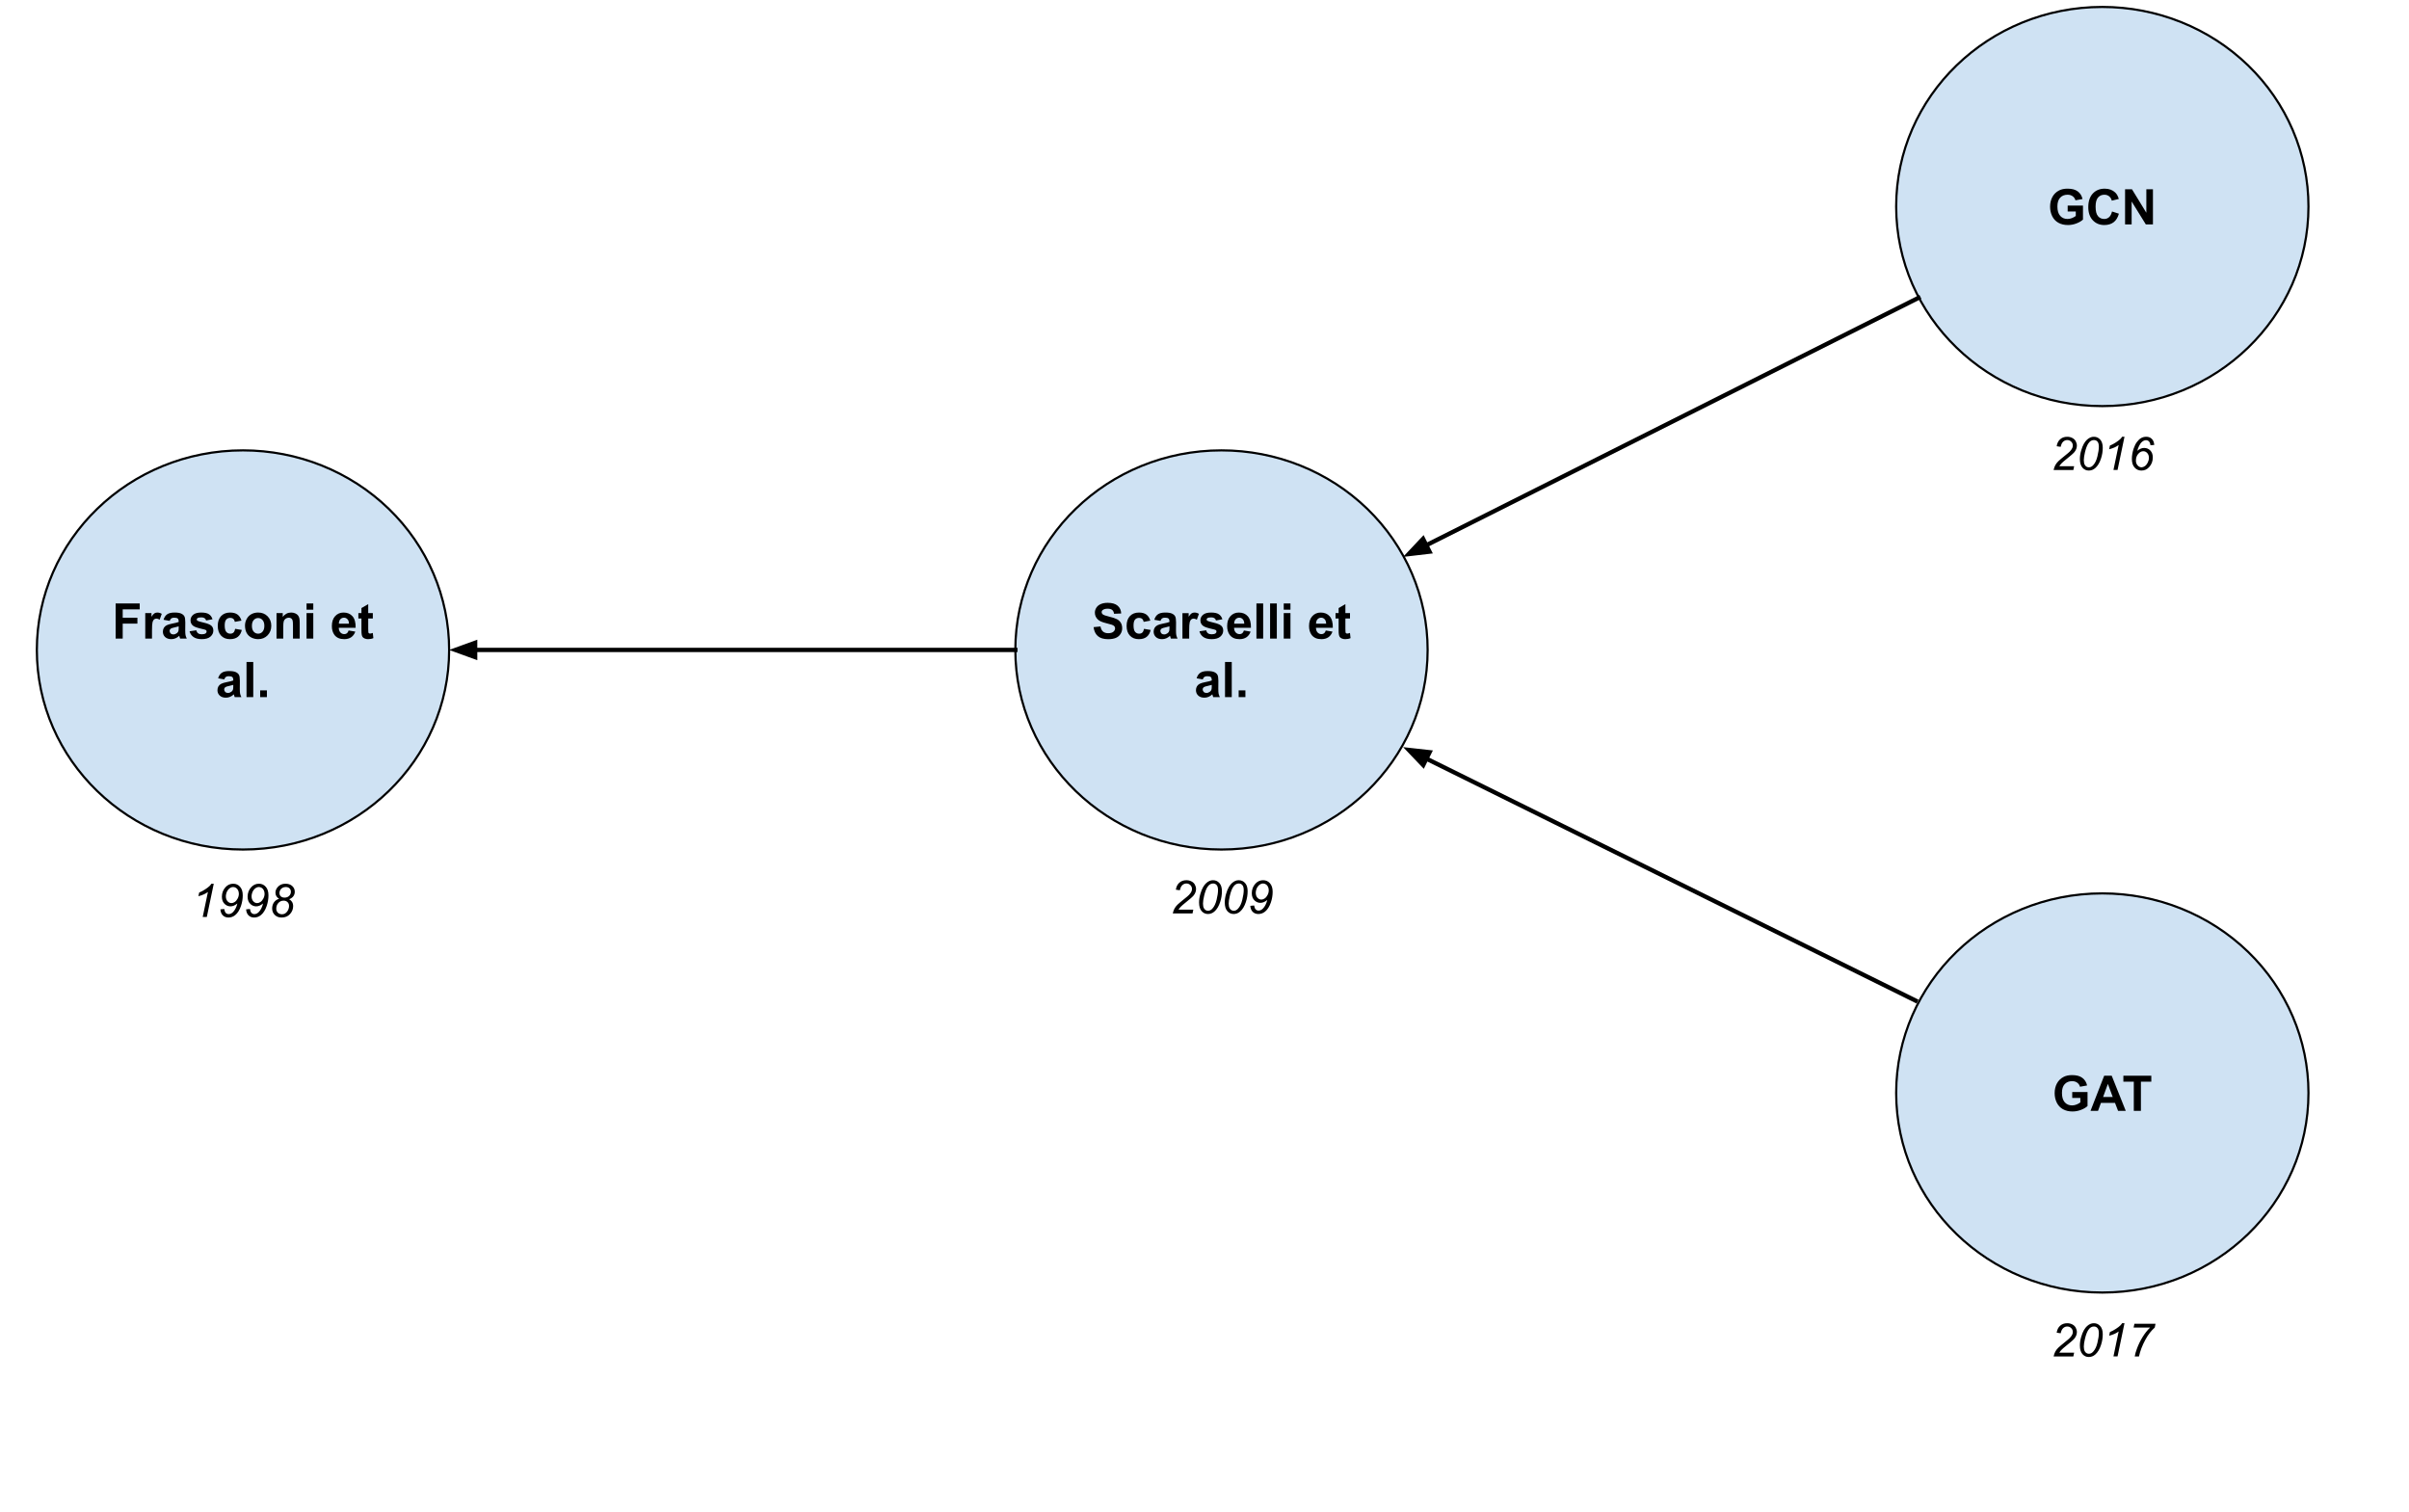 <svg version="1.1" viewBox="0.0 0.0 1111.546 697.732" fill="none" stroke="none" stroke-linecap="square" stroke-miterlimit="10" xmlns:xlink="http://www.w3.org/1999/xlink" xmlns="http://www.w3.org/2000/svg"><clipPath id="p.0"><path d="m0 0l1111.546 0l0 697.732l-1111.546 0l0 -697.732z" clip-rule="nonzero"/></clipPath><g clip-path="url(#p.0)"><path fill="#000000" fill-opacity="0.0" d="m0 0l1111.546 0l0 697.732l-1111.546 0z" fill-rule="evenodd"/><path fill="#cfe2f3" d="m874.92 95.283l0 0c0 -50.854 42.586 -92.079 95.118 -92.079l0 0c25.227 0 49.421 9.701 67.259 26.969c17.838 17.268 27.859 40.689 27.859 65.109l0 0c0 50.854 -42.586 92.079 -95.118 92.079l0 0c-52.532 0 -95.118 -41.225 -95.118 -92.079z" fill-rule="evenodd"/><path stroke="#000000" stroke-width="1.0" stroke-linejoin="round" stroke-linecap="butt" d="m874.92 95.283l0 0c0 -50.854 42.586 -92.079 95.118 -92.079l0 0c25.227 0 49.421 9.701 67.259 26.969c17.838 17.268 27.859 40.689 27.859 65.109l0 0c0 50.854 -42.586 92.079 -95.118 92.079l0 0c-52.532 0 -95.118 -41.225 -95.118 -92.079z" fill-rule="evenodd"/><path fill="#000000" d="m954.052 97.575l0 -2.719l7.062 0l0 6.453q-1.031 1.0 -2.984 1.766q-1.953 0.75 -3.953 0.75q-2.547 0 -4.438 -1.062q-1.891 -1.078 -2.844 -3.062q-0.953 -1.984 -0.953 -4.328q0 -2.531 1.062 -4.5q1.062 -1.969 3.109 -3.016q1.562 -0.812 3.891 -0.812q3.016 0 4.703 1.266q1.703 1.266 2.203 3.516l-3.266 0.594q-0.328 -1.188 -1.281 -1.875q-0.953 -0.703 -2.359 -0.703q-2.156 0 -3.422 1.375q-1.266 1.359 -1.266 4.031q0 2.891 1.281 4.344q1.297 1.438 3.375 1.438q1.031 0 2.062 -0.406q1.031 -0.406 1.766 -0.984l0 -2.062l-3.75 0zm20.466 0l3.172 1.016q-0.734 2.656 -2.438 3.953q-1.688 1.281 -4.297 1.281q-3.234 0 -5.312 -2.203q-2.078 -2.219 -2.078 -6.047q0 -4.047 2.078 -6.281q2.094 -2.25 5.5 -2.25q2.984 0 4.844 1.766q1.109 1.031 1.656 2.984l-3.234 0.781q-0.297 -1.266 -1.219 -2.0q-0.906 -0.734 -2.203 -0.734q-1.812 0 -2.938 1.297q-1.109 1.297 -1.109 4.203q0 3.062 1.094 4.375q1.109 1.312 2.891 1.312q1.297 0 2.234 -0.828q0.938 -0.844 1.359 -2.625zm6.018 5.969l0 -16.219l3.188 0l6.625 10.828l0 -10.828l3.047 0l0 16.219l-3.281 0l-6.547 -10.578l0 10.578l-3.031 0z" fill-rule="nonzero"/><path fill="#cfe2f3" d="m874.92 504.272l0 0c0 -50.854 42.586 -92.079 95.118 -92.079l0 0c25.227 0 49.421 9.701 67.259 26.969c17.838 17.268 27.859 40.689 27.859 65.109l0 0c0 50.854 -42.586 92.079 -95.118 92.079l0 0c-52.532 0 -95.118 -41.225 -95.118 -92.079z" fill-rule="evenodd"/><path stroke="#000000" stroke-width="1.0" stroke-linejoin="round" stroke-linecap="butt" d="m874.92 504.272l0 0c0 -50.854 42.586 -92.079 95.118 -92.079l0 0c25.227 0 49.421 9.701 67.259 26.969c17.838 17.268 27.859 40.689 27.859 65.109l0 0c0 50.854 -42.586 92.079 -95.118 92.079l0 0c-52.532 0 -95.118 -41.225 -95.118 -92.079z" fill-rule="evenodd"/><path fill="#000000" d="m956.155 506.563l0 -2.719l7.062 0l0 6.453q-1.031 1.0 -2.984 1.766q-1.953 0.75 -3.953 0.75q-2.547 0 -4.438 -1.063q-1.891 -1.078 -2.844 -3.062q-0.953 -1.984 -0.953 -4.328q0 -2.531 1.062 -4.5q1.062 -1.969 3.109 -3.016q1.562 -0.812 3.891 -0.812q3.016 0 4.703 1.266q1.703 1.266 2.203 3.516l-3.266 0.594q-0.328 -1.188 -1.281 -1.875q-0.953 -0.703 -2.359 -0.703q-2.156 0 -3.422 1.375q-1.266 1.359 -1.266 4.031q0 2.891 1.281 4.344q1.297 1.438 3.375 1.438q1.031 0 2.062 -0.406q1.031 -0.406 1.766 -0.984l0 -2.062l-3.75 0zm24.701 5.969l-3.547 0l-1.422 -3.688l-6.484 0l-1.344 3.688l-3.469 0l6.312 -16.219l3.469 0l6.484 16.219zm-6.016 -6.422l-2.234 -6.016l-2.203 6.016l4.438 0zm9.726 6.422l0 -13.469l-4.812 0l0 -2.75l12.891 0l0 2.75l-4.797 0l0 13.469l-3.281 0z" fill-rule="nonzero"/><path fill="#cfe2f3" d="m468.491 299.87l0 0c0 -50.854 42.586 -92.079 95.118 -92.079l0 0c25.227 0 49.421 9.701 67.259 26.969c17.838 17.268 27.859 40.689 27.859 65.11l0 0c0 50.854 -42.586 92.079 -95.118 92.079l0 0c-52.532 0 -95.118 -41.225 -95.118 -92.079z" fill-rule="evenodd"/><path stroke="#000000" stroke-width="1.0" stroke-linejoin="round" stroke-linecap="butt" d="m468.491 299.87l0 0c0 -50.854 42.586 -92.079 95.118 -92.079l0 0c25.227 0 49.421 9.701 67.259 26.969c17.838 17.268 27.859 40.689 27.859 65.11l0 0c0 50.854 -42.586 92.079 -95.118 92.079l0 0c-52.532 0 -95.118 -41.225 -95.118 -92.079z" fill-rule="evenodd"/><path fill="#000000" d="m504.595 289.349l3.188 -0.312q0.297 1.609 1.172 2.359q0.875 0.75 2.375 0.75q1.578 0 2.375 -0.656q0.812 -0.672 0.812 -1.578q0 -0.562 -0.344 -0.969q-0.328 -0.406 -1.172 -0.703q-0.578 -0.203 -2.625 -0.719q-2.641 -0.641 -3.703 -1.594q-1.484 -1.344 -1.484 -3.266q0 -1.234 0.703 -2.312q0.703 -1.078 2.016 -1.641q1.328 -0.578 3.203 -0.578q3.047 0 4.594 1.344q1.547 1.344 1.625 3.578l-3.281 0.141q-0.203 -1.25 -0.906 -1.797q-0.688 -0.547 -2.063 -0.547q-1.438 0 -2.234 0.578q-0.531 0.375 -0.531 1.016q0 0.578 0.484 0.984q0.625 0.516 3.016 1.078q2.391 0.562 3.531 1.172q1.156 0.594 1.797 1.641q0.641 1.047 0.641 2.594q0 1.391 -0.781 2.609q-0.766 1.219 -2.188 1.812q-1.406 0.578 -3.516 0.578q-3.078 0 -4.734 -1.422q-1.641 -1.422 -1.969 -4.141zm26.174 -3.0l-3.062 0.562q-0.156 -0.922 -0.703 -1.375q-0.547 -0.469 -1.422 -0.469q-1.172 0 -1.859 0.797q-0.688 0.797 -0.688 2.688q0 2.078 0.703 2.953q0.703 0.859 1.875 0.859q0.891 0 1.453 -0.5q0.562 -0.516 0.797 -1.734l3.062 0.516q-0.484 2.109 -1.844 3.188q-1.344 1.062 -3.609 1.062q-2.578 0 -4.109 -1.625q-1.531 -1.625 -1.531 -4.5q0 -2.906 1.531 -4.531q1.547 -1.625 4.172 -1.625q2.141 0 3.406 0.922q1.266 0.922 1.828 2.812zm4.678 0.109l-2.828 -0.5q0.484 -1.703 1.641 -2.516q1.156 -0.828 3.453 -0.828q2.078 0 3.094 0.5q1.016 0.484 1.422 1.25q0.422 0.75 0.422 2.781l-0.031 3.625q0 1.547 0.141 2.281q0.156 0.734 0.578 1.578l-3.078 0q-0.125 -0.312 -0.297 -0.922q-0.078 -0.266 -0.109 -0.359q-0.797 0.766 -1.719 1.156q-0.906 0.391 -1.922 0.391q-1.828 0 -2.875 -0.984q-1.031 -0.984 -1.031 -2.484q0 -1.0 0.469 -1.781q0.484 -0.781 1.328 -1.188q0.859 -0.422 2.484 -0.734q2.172 -0.406 3.016 -0.766l0 -0.297q0 -0.906 -0.453 -1.281q-0.438 -0.391 -1.656 -0.391q-0.828 0 -1.297 0.328q-0.469 0.328 -0.75 1.141zm4.156 2.531q-0.594 0.203 -1.891 0.484q-1.297 0.266 -1.688 0.531q-0.609 0.438 -0.609 1.094q0 0.656 0.484 1.141q0.484 0.469 1.234 0.469q0.844 0 1.609 -0.562q0.562 -0.406 0.734 -1.016q0.125 -0.406 0.125 -1.516l0 -0.625zm9.1 5.641l-3.109 0l0 -11.75l2.875 0l0 1.672q0.75 -1.188 1.344 -1.562q0.594 -0.375 1.344 -0.375q1.062 0 2.047 0.594l-0.969 2.703q-0.781 -0.5 -1.453 -0.5q-0.656 0 -1.109 0.359q-0.453 0.359 -0.719 1.297q-0.25 0.938 -0.25 3.938l0 3.625zm4.739 -3.359l3.125 -0.469q0.188 0.906 0.797 1.375q0.609 0.469 1.703 0.469q1.219 0 1.812 -0.438q0.422 -0.312 0.422 -0.828q0 -0.359 -0.219 -0.594q-0.234 -0.219 -1.047 -0.406q-3.766 -0.828 -4.766 -1.516q-1.391 -0.953 -1.391 -2.641q0 -1.531 1.203 -2.562q1.203 -1.047 3.734 -1.047q2.406 0 3.578 0.797q1.188 0.781 1.625 2.312l-2.938 0.547q-0.188 -0.688 -0.719 -1.047q-0.516 -0.375 -1.484 -0.375q-1.234 0 -1.766 0.344q-0.359 0.25 -0.359 0.625q0 0.344 0.312 0.578q0.422 0.297 2.906 0.875q2.484 0.562 3.469 1.375q0.969 0.828 0.969 2.312q0 1.609 -1.344 2.781q-1.344 1.156 -4.0 1.156q-2.391 0 -3.797 -0.969q-1.391 -0.984 -1.828 -2.656zm20.507 -0.375l3.094 0.516q-0.594 1.703 -1.891 2.594q-1.281 0.891 -3.219 0.891q-3.062 0 -4.547 -2.0q-1.156 -1.609 -1.156 -4.047q0 -2.922 1.516 -4.578q1.531 -1.656 3.875 -1.656q2.625 0 4.141 1.734q1.516 1.734 1.438 5.297l-7.781 0q0.031 1.391 0.75 2.156q0.719 0.766 1.797 0.766q0.719 0 1.219 -0.391q0.5 -0.406 0.766 -1.281zm0.172 -3.141q-0.031 -1.359 -0.703 -2.062q-0.656 -0.703 -1.609 -0.703q-1.016 0 -1.688 0.75q-0.656 0.734 -0.656 2.016l4.656 0zm5.616 6.875l0 -16.219l3.109 0l0 16.219l-3.109 0zm6.295 0l0 -16.219l3.109 0l0 16.219l-3.109 0zm6.295 -13.344l0 -2.875l3.109 0l0 2.875l-3.109 0zm0 13.344l0 -11.75l3.109 0l0 11.75l-3.109 0zm19.402 -3.734l3.094 0.516q-0.594 1.703 -1.891 2.594q-1.281 0.891 -3.219 0.891q-3.062 0 -4.547 -2.0q-1.156 -1.609 -1.156 -4.047q0 -2.922 1.516 -4.578q1.531 -1.656 3.875 -1.656q2.625 0 4.141 1.734q1.516 1.734 1.438 5.297l-7.781 0q0.031 1.391 0.75 2.156q0.719 0.766 1.797 0.766q0.719 0 1.219 -0.391q0.5 -0.406 0.766 -1.281zm0.172 -3.141q-0.031 -1.359 -0.703 -2.062q-0.656 -0.703 -1.609 -0.703q-1.016 0 -1.688 0.75q-0.656 0.734 -0.656 2.016l4.656 0zm11.007 -4.875l0 2.484l-2.125 0l0 4.734q0 1.438 0.062 1.672q0.062 0.234 0.266 0.391q0.219 0.156 0.531 0.156q0.438 0 1.25 -0.297l0.266 2.406q-1.078 0.469 -2.453 0.469q-0.844 0 -1.516 -0.281q-0.672 -0.281 -1.0 -0.719q-0.312 -0.453 -0.422 -1.219q-0.109 -0.547 -0.109 -2.203l0 -5.109l-1.422 0l0 -2.484l1.422 0l0 -2.328l3.125 -1.812l0 4.141l2.125 0z" fill-rule="nonzero"/><path fill="#000000" d="m554.968 313.458l-2.828 -0.5q0.484 -1.703 1.641 -2.516q1.156 -0.828 3.453 -0.828q2.078 0 3.094 0.5q1.016 0.484 1.422 1.25q0.422 0.75 0.422 2.781l-0.031 3.625q0 1.547 0.141 2.281q0.156 0.734 0.578 1.578l-3.078 0q-0.125 -0.312 -0.297 -0.922q-0.078 -0.266 -0.109 -0.359q-0.797 0.766 -1.719 1.156q-0.906 0.391 -1.922 0.391q-1.828 0 -2.875 -0.984q-1.031 -0.984 -1.031 -2.484q0 -1.0 0.469 -1.781q0.484 -0.781 1.328 -1.188q0.859 -0.422 2.484 -0.734q2.172 -0.406 3.016 -0.766l0 -0.297q0 -0.906 -0.453 -1.281q-0.438 -0.391 -1.656 -0.391q-0.828 0 -1.297 0.328q-0.469 0.328 -0.75 1.141zm4.156 2.531q-0.594 0.203 -1.891 0.484q-1.297 0.266 -1.688 0.531q-0.609 0.438 -0.609 1.094q0 0.656 0.484 1.141q0.484 0.469 1.234 0.469q0.844 0 1.609 -0.562q0.562 -0.406 0.734 -1.016q0.125 -0.406 0.125 -1.516l0 -0.625zm6.116 5.641l0 -16.219l3.109 0l0 16.219l-3.109 0zm6.295 0l0 -3.109l3.109 0l0 3.109l-3.109 0z" fill-rule="nonzero"/><path fill="#cfe2f3" d="m17.0 299.87l0 0c0 -50.854 42.586 -92.079 95.118 -92.079l0 0c25.227 0 49.421 9.701 67.259 26.969c17.838 17.268 27.859 40.689 27.859 65.11l0 0c0 50.854 -42.586 92.079 -95.118 92.079l0 0c-52.532 0 -95.118 -41.225 -95.118 -92.079z" fill-rule="evenodd"/><path stroke="#000000" stroke-width="1.0" stroke-linejoin="round" stroke-linecap="butt" d="m17.0 299.87l0 0c0 -50.854 42.586 -92.079 95.118 -92.079l0 0c25.227 0 49.421 9.701 67.259 26.969c17.838 17.268 27.859 40.689 27.859 65.11l0 0c0 50.854 -42.586 92.079 -95.118 92.079l0 0c-52.532 0 -95.118 -41.225 -95.118 -92.079z" fill-rule="evenodd"/><path fill="#000000" d="m53.355 294.63l0 -16.219l11.109 0l0 2.75l-7.844 0l0 3.828l6.781 0l0 2.75l-6.781 0l0 6.891l-3.266 0zm16.777 0l-3.109 0l0 -11.75l2.875 0l0 1.672q0.75 -1.188 1.344 -1.562q0.594 -0.375 1.344 -0.375q1.062 0 2.047 0.594l-0.969 2.703q-0.781 -0.5 -1.453 -0.5q-0.656 0 -1.109 0.359q-0.453 0.359 -0.719 1.297q-0.25 0.938 -0.25 3.938l0 3.625zm8.161 -8.172l-2.828 -0.5q0.484 -1.703 1.641 -2.516q1.156 -0.828 3.453 -0.828q2.078 0 3.094 0.5q1.016 0.484 1.422 1.25q0.422 0.75 0.422 2.781l-0.031 3.625q0 1.547 0.141 2.281q0.156 0.734 0.578 1.578l-3.078 0q-0.125 -0.312 -0.297 -0.922q-0.078 -0.266 -0.109 -0.359q-0.797 0.766 -1.719 1.156q-0.906 0.391 -1.922 0.391q-1.828 0 -2.875 -0.984q-1.031 -0.984 -1.031 -2.484q0 -1.0 0.469 -1.781q0.484 -0.781 1.328 -1.188q0.859 -0.422 2.484 -0.734q2.172 -0.406 3.016 -0.766l0 -0.297q0 -0.906 -0.453 -1.281q-0.438 -0.391 -1.656 -0.391q-0.828 0 -1.297 0.328q-0.469 0.328 -0.75 1.141zm4.156 2.531q-0.594 0.203 -1.891 0.484q-1.297 0.266 -1.688 0.531q-0.609 0.438 -0.609 1.094q0 0.656 0.484 1.141q0.484 0.469 1.234 0.469q0.844 0 1.609 -0.562q0.562 -0.406 0.734 -1.016q0.125 -0.406 0.125 -1.516l0 -0.625zm5.022 2.281l3.125 -0.469q0.188 0.906 0.797 1.375q0.609 0.469 1.703 0.469q1.219 0 1.812 -0.438q0.422 -0.312 0.422 -0.828q0 -0.359 -0.219 -0.594q-0.234 -0.219 -1.047 -0.406q-3.766 -0.828 -4.766 -1.516q-1.391 -0.953 -1.391 -2.641q0 -1.531 1.203 -2.562q1.203 -1.047 3.734 -1.047q2.406 0 3.578 0.797q1.188 0.781 1.625 2.312l-2.938 0.547q-0.188 -0.688 -0.719 -1.047q-0.516 -0.375 -1.484 -0.375q-1.234 0 -1.766 0.344q-0.359 0.25 -0.359 0.625q0 0.344 0.312 0.578q0.422 0.297 2.906 0.875q2.484 0.562 3.469 1.375q0.969 0.828 0.969 2.312q0 1.609 -1.344 2.781q-1.344 1.156 -4.0 1.156q-2.391 0 -3.797 -0.969q-1.391 -0.984 -1.828 -2.656zm23.944 -4.922l-3.062 0.562q-0.156 -0.922 -0.703 -1.375q-0.547 -0.469 -1.422 -0.469q-1.172 0 -1.859 0.797q-0.688 0.797 -0.688 2.688q0 2.078 0.703 2.953q0.703 0.859 1.875 0.859q0.891 0 1.453 -0.5q0.562 -0.516 0.797 -1.734l3.062 0.516q-0.484 2.109 -1.844 3.188q-1.344 1.062 -3.609 1.062q-2.578 0 -4.109 -1.625q-1.531 -1.625 -1.531 -4.5q0 -2.906 1.531 -4.531q1.547 -1.625 4.172 -1.625q2.141 0 3.406 0.922q1.266 0.922 1.828 2.812zm1.632 2.234q0 -1.547 0.766 -2.984q0.766 -1.453 2.156 -2.219q1.406 -0.766 3.125 -0.766q2.672 0 4.375 1.734q1.703 1.734 1.703 4.375q0 2.672 -1.719 4.422q-1.719 1.75 -4.328 1.75q-1.625 0 -3.094 -0.719q-1.453 -0.734 -2.219 -2.141q-0.766 -1.422 -0.766 -3.453zm3.188 0.172q0 1.75 0.828 2.688q0.828 0.922 2.047 0.922q1.219 0 2.031 -0.922q0.828 -0.938 0.828 -2.703q0 -1.734 -0.828 -2.656q-0.812 -0.938 -2.031 -0.938q-1.219 0 -2.047 0.938q-0.828 0.922 -0.828 2.672zm22.058 5.875l-3.109 0l0 -6.0q0 -1.906 -0.203 -2.453q-0.188 -0.562 -0.641 -0.875q-0.453 -0.312 -1.078 -0.312q-0.812 0 -1.453 0.453q-0.641 0.438 -0.875 1.172q-0.234 0.719 -0.234 2.688l0 5.328l-3.109 0l0 -11.75l2.875 0l0 1.734q1.547 -2.0 3.875 -2.0q1.031 0 1.875 0.375q0.859 0.375 1.297 0.953q0.438 0.562 0.609 1.297q0.172 0.734 0.172 2.094l0 7.297zm3.152 -13.344l0 -2.875l3.109 0l0 2.875l-3.109 0zm0 13.344l0 -11.75l3.109 0l0 11.75l-3.109 0zm19.402 -3.734l3.094 0.516q-0.594 1.703 -1.891 2.594q-1.281 0.891 -3.219 0.891q-3.062 0 -4.547 -2.0q-1.156 -1.609 -1.156 -4.047q0 -2.922 1.516 -4.578q1.531 -1.656 3.875 -1.656q2.625 0 4.141 1.734q1.516 1.734 1.438 5.297l-7.781 0q0.031 1.391 0.75 2.156q0.719 0.766 1.797 0.766q0.719 0 1.219 -0.391q0.5 -0.406 0.766 -1.281zm0.172 -3.141q-0.031 -1.359 -0.703 -2.062q-0.656 -0.703 -1.609 -0.703q-1.016 0 -1.688 0.75q-0.656 0.734 -0.656 2.016l4.656 0zm11.007 -4.875l0 2.484l-2.125 0l0 4.734q0 1.438 0.062 1.672q0.062 0.234 0.266 0.391q0.219 0.156 0.531 0.156q0.438 0 1.25 -0.297l0.266 2.406q-1.078 0.469 -2.453 0.469q-0.844 0 -1.516 -0.281q-0.672 -0.281 -1.0 -0.719q-0.312 -0.453 -0.422 -1.219q-0.109 -0.547 -0.109 -2.203l0 -5.109l-1.422 0l0 -2.484l1.422 0l0 -2.328l3.125 -1.812l0 4.141l2.125 0z" fill-rule="nonzero"/><path fill="#000000" d="m103.476 313.458l-2.828 -0.5q0.484 -1.703 1.641 -2.516q1.156 -0.828 3.453 -0.828q2.078 0 3.094 0.5q1.016 0.484 1.422 1.25q0.422 0.75 0.422 2.781l-0.031 3.625q0 1.547 0.141 2.281q0.156 0.734 0.578 1.578l-3.078 0q-0.125 -0.312 -0.297 -0.922q-0.078 -0.266 -0.109 -0.359q-0.797 0.766 -1.719 1.156q-0.906 0.391 -1.922 0.391q-1.828 0 -2.875 -0.984q-1.031 -0.984 -1.031 -2.484q0 -1.0 0.469 -1.781q0.484 -0.781 1.328 -1.188q0.859 -0.422 2.484 -0.734q2.172 -0.406 3.016 -0.766l0 -0.297q0 -0.906 -0.453 -1.281q-0.438 -0.391 -1.656 -0.391q-0.828 0 -1.297 0.328q-0.469 0.328 -0.75 1.141zm4.156 2.531q-0.594 0.203 -1.891 0.484q-1.297 0.266 -1.688 0.531q-0.609 0.438 -0.609 1.094q0 0.656 0.484 1.141q0.484 0.469 1.234 0.469q0.844 0 1.609 -0.562q0.562 -0.406 0.734 -1.016q0.125 -0.406 0.125 -1.516l0 -0.625zm6.116 5.641l0 -16.219l3.109 0l0 16.219l-3.109 0zm6.295 0l0 -3.109l3.109 0l0 3.109l-3.109 0z" fill-rule="nonzero"/><path fill="#000000" fill-opacity="0.0" d="m65.568 393.58l93.102 0l0 45.26l-93.102 0z" fill-rule="evenodd"/><path fill="#000000" d="m93.536 423.06l2.406 -11.531q-1.562 1.234 -4.391 1.969l0.359 -1.703q1.406 -0.562 2.766 -1.469q1.375 -0.906 2.062 -1.578q0.422 -0.422 0.797 -1.016l1.094 0l-3.203 15.328l-1.891 0zm8.159 -3.5l1.766 -0.172q0.188 1.281 0.734 1.828q0.547 0.531 1.312 0.531q1.078 0 2.016 -0.938q1.359 -1.375 2.0 -3.953q-0.938 0.719 -1.672 1.016q-0.734 0.297 -1.516 0.297q-1.391 0 -2.5 -0.938q-1.453 -1.219 -1.453 -3.5q0 -2.578 1.688 -4.422q1.453 -1.578 3.547 -1.578q1.906 0 3.141 1.406q1.25 1.391 1.25 3.953q0 2.484 -0.828 4.922q-0.984 2.844 -2.672 4.203q-1.375 1.109 -3.094 1.109q-1.578 0 -2.594 -0.984q-1.0 -0.984 -1.125 -2.781zm2.516 -6.047q0 1.438 0.766 2.297q0.766 0.859 1.812 0.859q0.781 0 1.547 -0.531q0.781 -0.531 1.328 -1.594q0.547 -1.062 0.547 -2.172q0 -0.875 -0.359 -1.625q-0.359 -0.75 -1.0 -1.125q-0.625 -0.375 -1.266 -0.375q-0.625 0 -1.234 0.328q-0.609 0.328 -1.125 0.984q-0.516 0.641 -0.766 1.484q-0.25 0.828 -0.25 1.469zm9.346 6.047l1.766 -0.172q0.188 1.281 0.734 1.828q0.547 0.531 1.312 0.531q1.078 0 2.016 -0.938q1.359 -1.375 2.0 -3.953q-0.938 0.719 -1.672 1.016q-0.734 0.297 -1.516 0.297q-1.391 0 -2.5 -0.938q-1.453 -1.219 -1.453 -3.5q0 -2.578 1.688 -4.422q1.453 -1.578 3.547 -1.578q1.906 0 3.141 1.406q1.25 1.391 1.25 3.953q0 2.484 -0.828 4.922q-0.984 2.844 -2.672 4.203q-1.375 1.109 -3.094 1.109q-1.578 0 -2.594 -0.984q-1.0 -0.984 -1.125 -2.781zm2.516 -6.047q0 1.438 0.766 2.297q0.766 0.859 1.812 0.859q0.781 0 1.547 -0.531q0.781 -0.531 1.328 -1.594q0.547 -1.062 0.547 -2.172q0 -0.875 -0.359 -1.625q-0.359 -0.75 -1.0 -1.125q-0.625 -0.375 -1.266 -0.375q-0.625 0 -1.234 0.328q-0.609 0.328 -1.125 0.984q-0.516 0.641 -0.766 1.484q-0.25 0.828 -0.25 1.469zm12.721 1.156q-0.859 -0.469 -1.281 -1.203q-0.422 -0.734 -0.422 -1.578q0 -1.391 1 -2.562q1.328 -1.594 3.609 -1.594q2.016 0 3.156 1.078q1.156 1.078 1.156 2.641q0 1.109 -0.625 2.016q-0.625 0.891 -1.953 1.422q0.922 0.562 1.312 1.219q0.516 0.844 0.516 1.969q0 2.047 -1.453 3.656q-1.453 1.594 -3.875 1.594q-1.922 0 -3.141 -1.188q-1.219 -1.188 -1.219 -2.969q0 -1.672 0.859 -2.875q0.875 -1.203 2.359 -1.625zm0.141 -2.703q0 0.984 0.625 1.578q0.641 0.594 1.75 0.594q1.281 0 2.094 -0.781q0.812 -0.781 0.812 -1.922q0 -0.969 -0.641 -1.578q-0.625 -0.609 -1.734 -0.609q-0.828 0 -1.531 0.391q-0.688 0.375 -1.031 1.047q-0.344 0.656 -0.344 1.281zm-1.469 7.359q0 0.641 0.312 1.234q0.312 0.578 0.937 0.922q0.625 0.344 1.422 0.344q1.531 0 2.484 -1.438q0.75 -1.125 0.75 -2.438q0 -1.062 -0.703 -1.734q-0.688 -0.672 -1.812 -0.672q-1.422 0 -2.406 1.047q-0.984 1.047 -0.984 2.734z" fill-rule="nonzero"/><path fill="#000000" fill-opacity="0.0" d="m517.059 391.958l93.102 0l0 45.26l-93.102 0z" fill-rule="evenodd"/><path fill="#000000" d="m541.137 421.438q0.297 -1.359 0.812 -2.281q0.516 -0.922 1.359 -1.75q0.859 -0.828 3.297 -2.781q1.484 -1.172 2.016 -1.734q0.781 -0.812 1.141 -1.594q0.234 -0.531 0.234 -1.156q0 -1.047 -0.75 -1.781q-0.734 -0.734 -1.812 -0.734q-1.078 0 -1.891 0.75q-0.797 0.734 -1.141 2.375l-1.844 -0.266q0.281 -2.031 1.578 -3.203q1.312 -1.172 3.266 -1.172q1.297 0 2.344 0.547q1.062 0.531 1.594 1.516q0.531 0.984 0.531 2.016q0 1.516 -1.078 2.922q-0.672 0.875 -3.922 3.453q-1.391 1.109 -2.078 1.812q-0.672 0.703 -1.016 1.328l6.828 0l-0.359 1.734l-9.109 0zm12.127 -5.016q0 -1.938 0.578 -3.922q0.578 -2.0 1.281 -3.203q0.703 -1.203 1.469 -1.875q0.766 -0.672 1.5 -0.984q0.734 -0.328 1.625 -0.328q1.75 0 2.922 1.312q1.172 1.297 1.172 3.75q0 2.531 -0.812 5.0q-0.953 2.938 -2.672 4.406q-1.312 1.125 -2.984 1.125q-1.719 0 -2.906 -1.344q-1.172 -1.359 -1.172 -3.938zm1.812 0.484q0 1.406 0.469 2.203q0.641 1.094 1.891 1.094q1.094 0 1.984 -1.0q1.297 -1.391 1.938 -4.078q0.656 -2.703 0.656 -4.406q0 -1.641 -0.625 -2.359q-0.625 -0.734 -1.656 -0.734q-0.75 0 -1.406 0.391q-0.656 0.375 -1.25 1.312q-0.844 1.328 -1.469 3.953q-0.531 2.25 -0.531 3.625zm10.049 -0.484q0 -1.938 0.578 -3.922q0.578 -2.0 1.281 -3.203q0.703 -1.203 1.469 -1.875q0.766 -0.672 1.5 -0.984q0.734 -0.328 1.625 -0.328q1.75 0 2.922 1.312q1.172 1.297 1.172 3.75q0 2.531 -0.812 5.0q-0.953 2.938 -2.672 4.406q-1.312 1.125 -2.984 1.125q-1.719 0 -2.906 -1.344q-1.172 -1.359 -1.172 -3.938zm1.812 0.484q0 1.406 0.469 2.203q0.641 1.094 1.891 1.094q1.094 0 1.984 -1.0q1.297 -1.391 1.938 -4.078q0.656 -2.703 0.656 -4.406q0 -1.641 -0.625 -2.359q-0.625 -0.734 -1.656 -0.734q-0.75 0 -1.406 0.391q-0.656 0.375 -1.25 1.312q-0.844 1.328 -1.469 3.953q-0.531 2.25 -0.531 3.625zm9.971 1.031l1.766 -0.172q0.188 1.281 0.734 1.828q0.547 0.531 1.312 0.531q1.078 0 2.016 -0.938q1.359 -1.375 2.0 -3.953q-0.938 0.719 -1.672 1.016q-0.734 0.297 -1.516 0.297q-1.391 0 -2.5 -0.938q-1.453 -1.219 -1.453 -3.5q0 -2.578 1.688 -4.422q1.453 -1.578 3.547 -1.578q1.906 0 3.141 1.406q1.25 1.391 1.25 3.953q0 2.484 -0.828 4.922q-0.984 2.844 -2.672 4.203q-1.375 1.109 -3.094 1.109q-1.578 0 -2.594 -0.984q-1.0 -0.984 -1.125 -2.781zm2.516 -6.047q0 1.438 0.766 2.297q0.766 0.859 1.812 0.859q0.781 0 1.547 -0.531q0.781 -0.531 1.328 -1.594q0.547 -1.062 0.547 -2.172q0 -0.875 -0.359 -1.625q-0.359 -0.75 -1.0 -1.125q-0.625 -0.375 -1.266 -0.375q-0.625 0 -1.234 0.328q-0.609 0.328 -1.125 0.984q-0.516 0.641 -0.766 1.484q-0.25 0.828 -0.25 1.469z" fill-rule="nonzero"/><path fill="#000000" fill-opacity="0.0" d="m923.485 187.362l93.102 0l0 45.26l-93.102 0z" fill-rule="evenodd"/><path fill="#000000" d="m947.563 216.842q0.297 -1.359 0.812 -2.281q0.516 -0.922 1.359 -1.75q0.859 -0.828 3.297 -2.781q1.484 -1.172 2.016 -1.734q0.781 -0.812 1.141 -1.594q0.234 -0.531 0.234 -1.156q0 -1.047 -0.75 -1.781q-0.734 -0.734 -1.812 -0.734q-1.078 0 -1.891 0.75q-0.797 0.734 -1.141 2.375l-1.844 -0.266q0.281 -2.031 1.578 -3.203q1.312 -1.172 3.266 -1.172q1.297 0 2.344 0.547q1.062 0.531 1.594 1.516q0.531 0.984 0.531 2.016q0 1.516 -1.078 2.922q-0.672 0.875 -3.922 3.453q-1.391 1.109 -2.078 1.812q-0.672 0.703 -1.016 1.328l6.828 0l-0.359 1.734l-9.109 0zm12.127 -5.016q0 -1.938 0.578 -3.922q0.578 -2.0 1.281 -3.203q0.703 -1.203 1.469 -1.875q0.766 -0.672 1.5 -0.984q0.734 -0.328 1.625 -0.328q1.75 0 2.922 1.312q1.172 1.297 1.172 3.75q0 2.531 -0.812 5.0q-0.953 2.938 -2.672 4.406q-1.312 1.125 -2.984 1.125q-1.719 0 -2.906 -1.344q-1.172 -1.359 -1.172 -3.938zm1.812 0.484q0 1.406 0.469 2.203q0.641 1.094 1.891 1.094q1.094 0 1.984 -1.0q1.297 -1.391 1.938 -4.078q0.656 -2.703 0.656 -4.406q0 -1.641 -0.625 -2.359q-0.625 -0.734 -1.656 -0.734q-0.75 0 -1.406 0.391q-0.656 0.375 -1.25 1.312q-0.844 1.328 -1.469 3.953q-0.531 2.25 -0.531 3.625zm13.674 4.531l2.406 -11.531q-1.562 1.234 -4.391 1.969l0.359 -1.703q1.406 -0.562 2.766 -1.469q1.375 -0.906 2.062 -1.578q0.422 -0.422 0.797 -1.016l1.094 0l-3.203 15.328l-1.891 0zm11.018 -8.859q0.781 -0.656 1.562 -0.984q0.797 -0.328 1.562 -0.328q1.75 0 2.875 1.188q1.141 1.188 1.141 3.203q0 2.594 -1.688 4.453q-1.453 1.594 -3.547 1.594q-1.891 0 -3.156 -1.391q-1.266 -1.391 -1.266 -3.969q0 -2.297 0.812 -4.766q0.625 -1.875 1.547 -3.094q0.922 -1.234 1.953 -1.797q1.047 -0.578 2.344 -0.578q1.562 0 2.547 0.984q0.984 0.969 1.125 2.781l-1.75 0.156q-0.141 -1.234 -0.703 -1.781q-0.547 -0.562 -1.359 -0.562q-0.844 0 -1.703 0.656q-0.844 0.656 -1.469 1.953q-0.609 1.281 -0.828 2.281zm-0.656 4.562q0 1.297 0.797 2.188q0.797 0.875 1.812 0.875q0.703 0 1.5 -0.531q0.797 -0.547 1.344 -1.641q0.547 -1.094 0.547 -2.172q0 -1.406 -0.766 -2.234q-0.766 -0.844 -1.844 -0.844q-1.25 0 -2.328 1.234q-1.062 1.219 -1.062 3.125z" fill-rule="nonzero"/><path fill="#000000" fill-opacity="0.0" d="m923.485 596.352l93.102 0l0 45.26l-93.102 0z" fill-rule="evenodd"/><path fill="#000000" d="m947.563 625.832q0.297 -1.359 0.812 -2.281q0.516 -0.922 1.359 -1.75q0.859 -0.828 3.297 -2.781q1.484 -1.172 2.016 -1.734q0.781 -0.812 1.141 -1.594q0.234 -0.531 0.234 -1.156q0 -1.047 -0.75 -1.781q-0.734 -0.734 -1.812 -0.734q-1.078 0 -1.891 0.75q-0.797 0.734 -1.141 2.375l-1.844 -0.266q0.281 -2.031 1.578 -3.203q1.312 -1.172 3.266 -1.172q1.297 0 2.344 0.547q1.062 0.531 1.594 1.516q0.531 0.984 0.531 2.016q0 1.516 -1.078 2.922q-0.672 0.875 -3.922 3.453q-1.391 1.109 -2.078 1.812q-0.672 0.703 -1.016 1.328l6.828 0l-0.359 1.734l-9.109 0zm12.127 -5.016q0 -1.938 0.578 -3.922q0.578 -2.0 1.281 -3.203q0.703 -1.203 1.469 -1.875q0.766 -0.672 1.5 -0.984q0.734 -0.328 1.625 -0.328q1.75 0 2.922 1.312q1.172 1.297 1.172 3.75q0 2.531 -0.812 5.0q-0.953 2.938 -2.672 4.406q-1.312 1.125 -2.984 1.125q-1.719 0 -2.906 -1.344q-1.172 -1.359 -1.172 -3.938zm1.812 0.484q0 1.406 0.469 2.203q0.641 1.094 1.891 1.094q1.094 0 1.984 -1.0q1.297 -1.391 1.938 -4.078q0.656 -2.703 0.656 -4.406q0 -1.641 -0.625 -2.359q-0.625 -0.734 -1.656 -0.734q-0.75 0 -1.406 0.391q-0.656 0.375 -1.25 1.312q-0.844 1.328 -1.469 3.953q-0.531 2.25 -0.531 3.625zm13.674 4.531l2.406 -11.531q-1.562 1.234 -4.391 1.969l0.359 -1.703q1.406 -0.562 2.766 -1.469q1.375 -0.906 2.062 -1.578q0.422 -0.422 0.797 -1.016l1.094 0l-3.203 15.328l-1.891 0zm9.815 0q0.25 -1.547 1.062 -3.703q0.969 -2.625 2.531 -5.188q1.578 -2.578 3.516 -4.438l-7.625 0l0.375 -1.734l9.734 0l-0.344 1.734q-2.484 2.172 -4.328 5.609q-2.156 3.969 -2.953 7.719l-1.969 0z" fill-rule="nonzero"/><path fill="#000000" fill-opacity="0.0" d="m468.491 299.87l-261.26 0" fill-rule="evenodd"/><path stroke="#000000" stroke-width="2.0" stroke-linejoin="round" stroke-linecap="butt" d="m468.491 299.87l-249.26 0" fill-rule="evenodd"/><path fill="#000000" stroke="#000000" stroke-width="2.0" stroke-linecap="butt" d="m219.231 296.567l-9.076 3.303l9.076 3.303z" fill-rule="evenodd"/><path fill="#000000" fill-opacity="0.0" d="m885.214 137.421l-237.827 119.528" fill-rule="evenodd"/><path stroke="#000000" stroke-width="2.0" stroke-linejoin="round" stroke-linecap="butt" d="m885.214 137.421l-227.105 114.139" fill-rule="evenodd"/><path fill="#000000" stroke="#000000" stroke-width="2.0" stroke-linecap="butt" d="m656.626 248.608l-6.626 7.027l9.593 -1.124z" fill-rule="evenodd"/><path fill="#000000" fill-opacity="0.0" d="m883.914 461.686l-236.504 -116.976" fill-rule="evenodd"/><path stroke="#000000" stroke-width="2.0" stroke-linejoin="round" stroke-linecap="butt" d="m883.914 461.686l-225.748 -111.656" fill-rule="evenodd"/><path fill="#000000" stroke="#000000" stroke-width="2.0" stroke-linecap="butt" d="m659.631 347.069l-9.6 -1.063l6.671 6.985z" fill-rule="evenodd"/></g></svg>